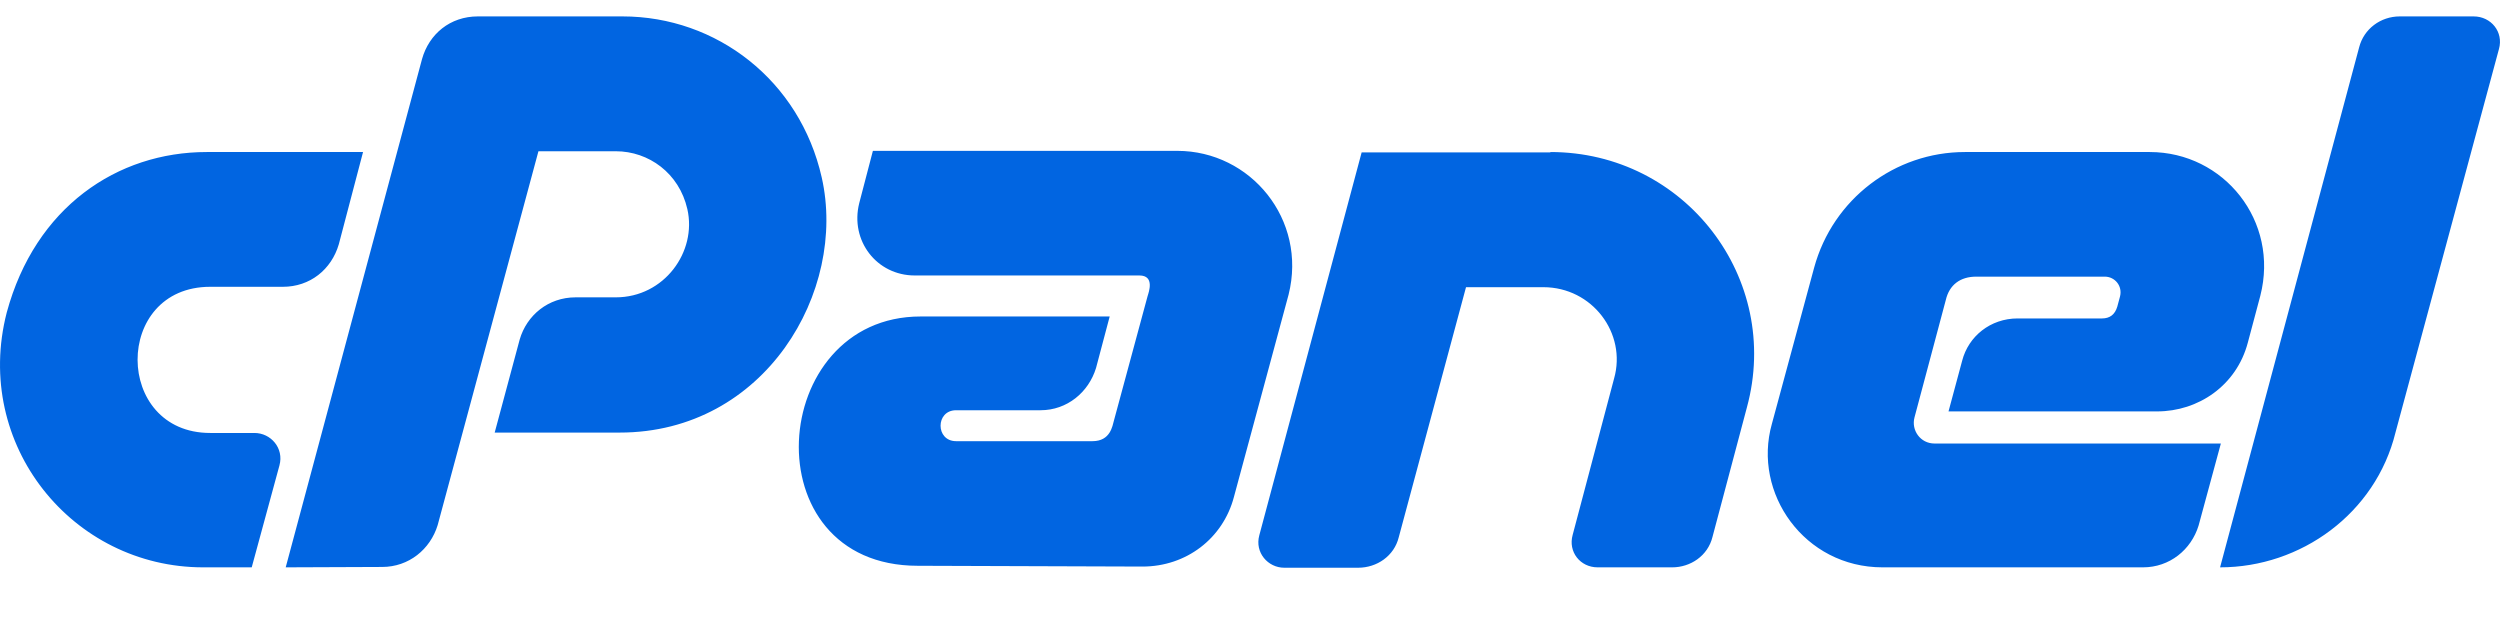 <svg width="32" height="8" viewBox="0 0 32 8" fill="none" xmlns="http://www.w3.org/2000/svg">
 <path  d= "M2.646 1.946H4.647L4.337 3.126C4.242 3.451 3.967 3.671 3.622 3.671H2.691C1.446 3.671 1.456 5.542 2.691 5.542H3.257C3.467 5.542 3.637 5.737 3.577 5.957L3.222 7.262H2.601C0.926 7.262 -0.349 5.692 0.086 4.001C0.451 2.651 1.501 1.946 2.646 1.946V1.946ZM3.657 7.262L5.402 0.756C5.492 0.435 5.762 0.21 6.117 0.21H7.968C9.173 0.21 10.238 1.031 10.518 2.271C10.848 3.726 9.793 5.537 7.932 5.537H6.332L6.652 4.346C6.742 4.036 7.017 3.806 7.367 3.806H7.882C8.503 3.806 8.923 3.221 8.798 2.676C8.693 2.216 8.303 1.936 7.882 1.936H6.892L5.602 6.722C5.507 7.032 5.232 7.257 4.892 7.257L3.657 7.262ZM14.689 3.791C14.704 3.741 14.784 3.526 14.584 3.526H11.708C11.223 3.526 10.878 3.081 10.998 2.601L11.173 1.931H15.069C16.009 1.931 16.734 2.811 16.494 3.771L15.794 6.362C15.654 6.892 15.184 7.252 14.624 7.252L11.748 7.242C9.603 7.242 9.823 4.051 11.783 4.051H14.204L14.029 4.711C13.934 5.021 13.659 5.251 13.319 5.251H12.238C11.973 5.251 11.973 5.647 12.238 5.647H13.984C14.214 5.647 14.239 5.452 14.259 5.381L14.689 3.791V3.791ZM19.845 1.946C21.565 1.946 22.811 3.561 22.36 5.216L21.92 6.872C21.86 7.117 21.635 7.262 21.405 7.262H20.45C20.225 7.262 20.07 7.062 20.13 6.847L20.66 4.846C20.825 4.266 20.38 3.676 19.755 3.676H18.765L17.904 6.877C17.845 7.117 17.624 7.267 17.384 7.267H16.439C16.229 7.267 16.059 7.072 16.119 6.852L17.429 1.951H19.845V1.946ZM24.906 3.841L24.506 5.341C24.461 5.507 24.581 5.677 24.761 5.677H28.427L28.142 6.727C28.047 7.037 27.771 7.262 27.431 7.262H24.096C23.096 7.262 22.43 6.312 22.68 5.426L23.221 3.426C23.461 2.546 24.256 1.946 25.151 1.946H27.516C28.467 1.946 29.177 2.831 28.932 3.786L28.772 4.386C28.627 4.936 28.137 5.266 27.611 5.266H24.941L25.116 4.616C25.196 4.306 25.476 4.076 25.826 4.076H26.906C27.006 4.076 27.071 4.026 27.101 3.926L27.136 3.796C27.171 3.661 27.071 3.541 26.941 3.541H25.296C25.091 3.541 24.951 3.646 24.906 3.841V3.841ZM28.417 7.262L30.197 0.606C30.257 0.37 30.472 0.21 30.717 0.21H31.662C31.887 0.21 32.047 0.41 31.987 0.626L30.662 5.537C30.407 6.572 29.452 7.262 28.417 7.262Z" fill="#0165E1" /></svg>